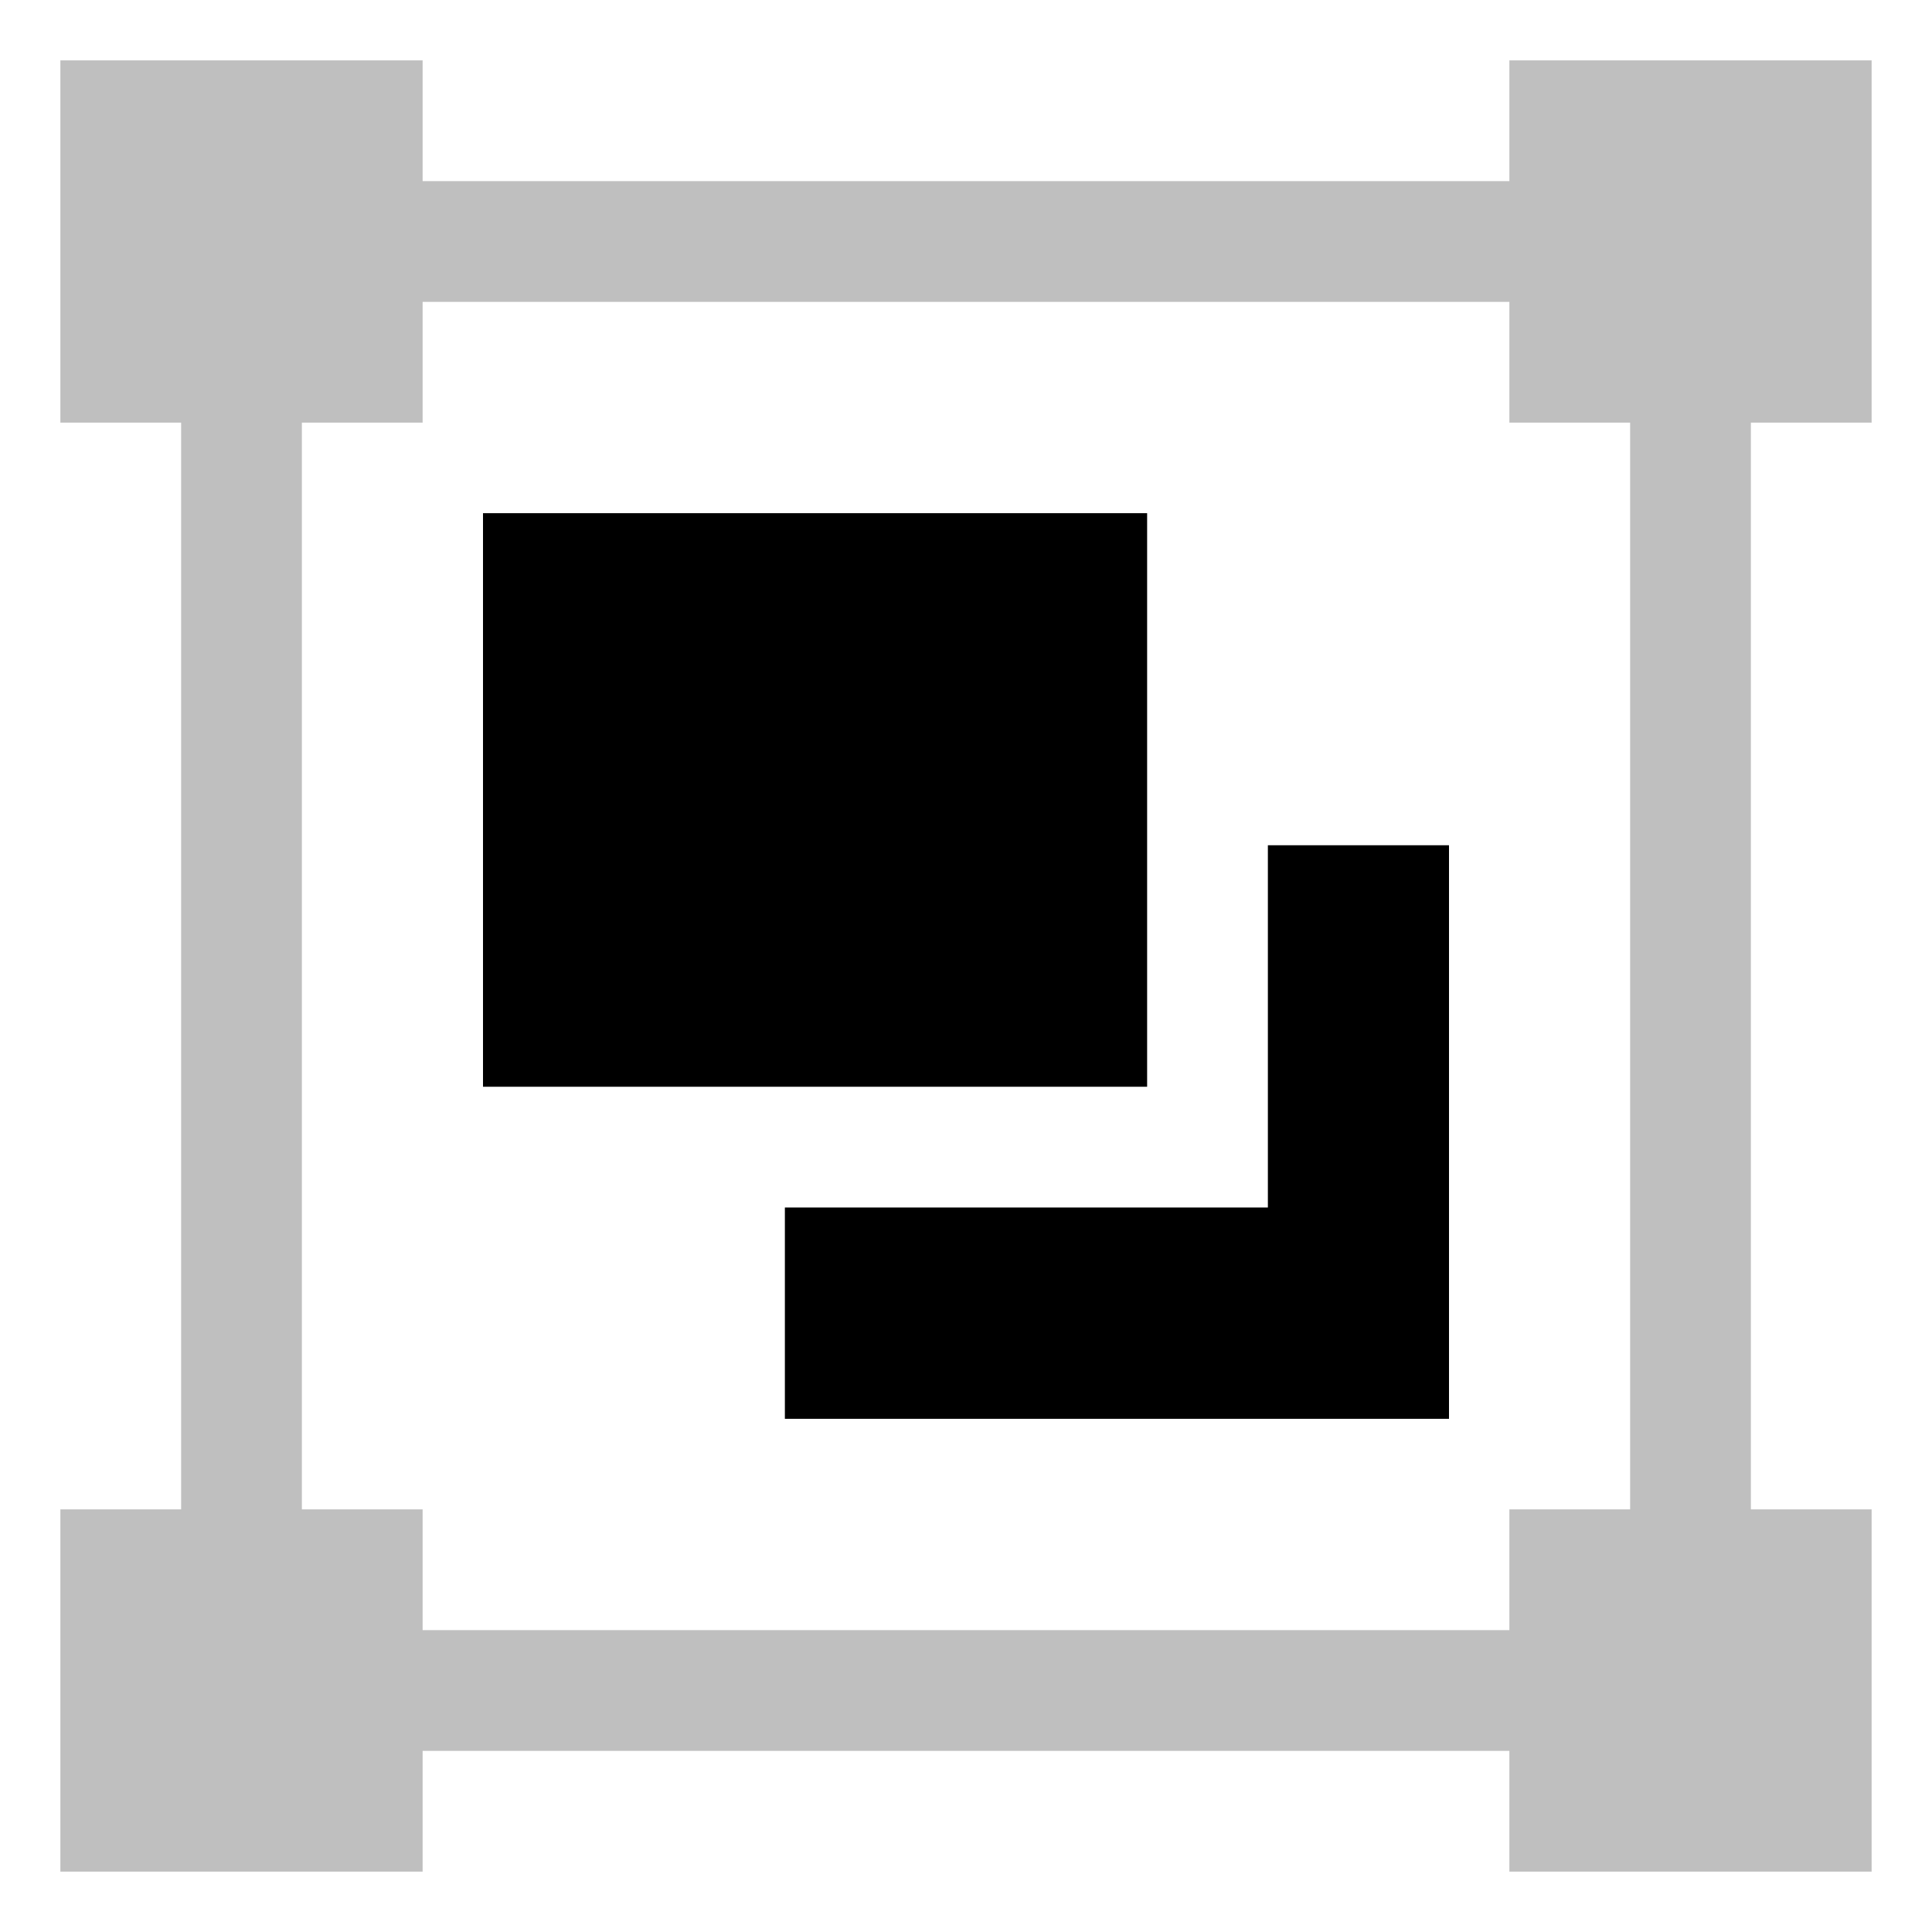 <svg xmlns="http://www.w3.org/2000/svg" id="export" viewBox="0 0 512 512">
  <defs>
    <style>
      .cls-1{fill:currentColor}
    </style>
  </defs>
  <rect width="176" height="152" x="128" y="136" class="cls-1"/>
  <polygon points="336 320 208 320 208 376 384 376 384 224 336 224 336 320" class="cls-1"/>
  <path fill="currentColor" d="M496,112V16H400V48H112V16H16v96H48V400H16v96h96V464H400v32h96V400H464V112ZM432,400H400v32H112V400H80V112h32V80H400v32h32Z" opacity=".25"/>
</svg>
